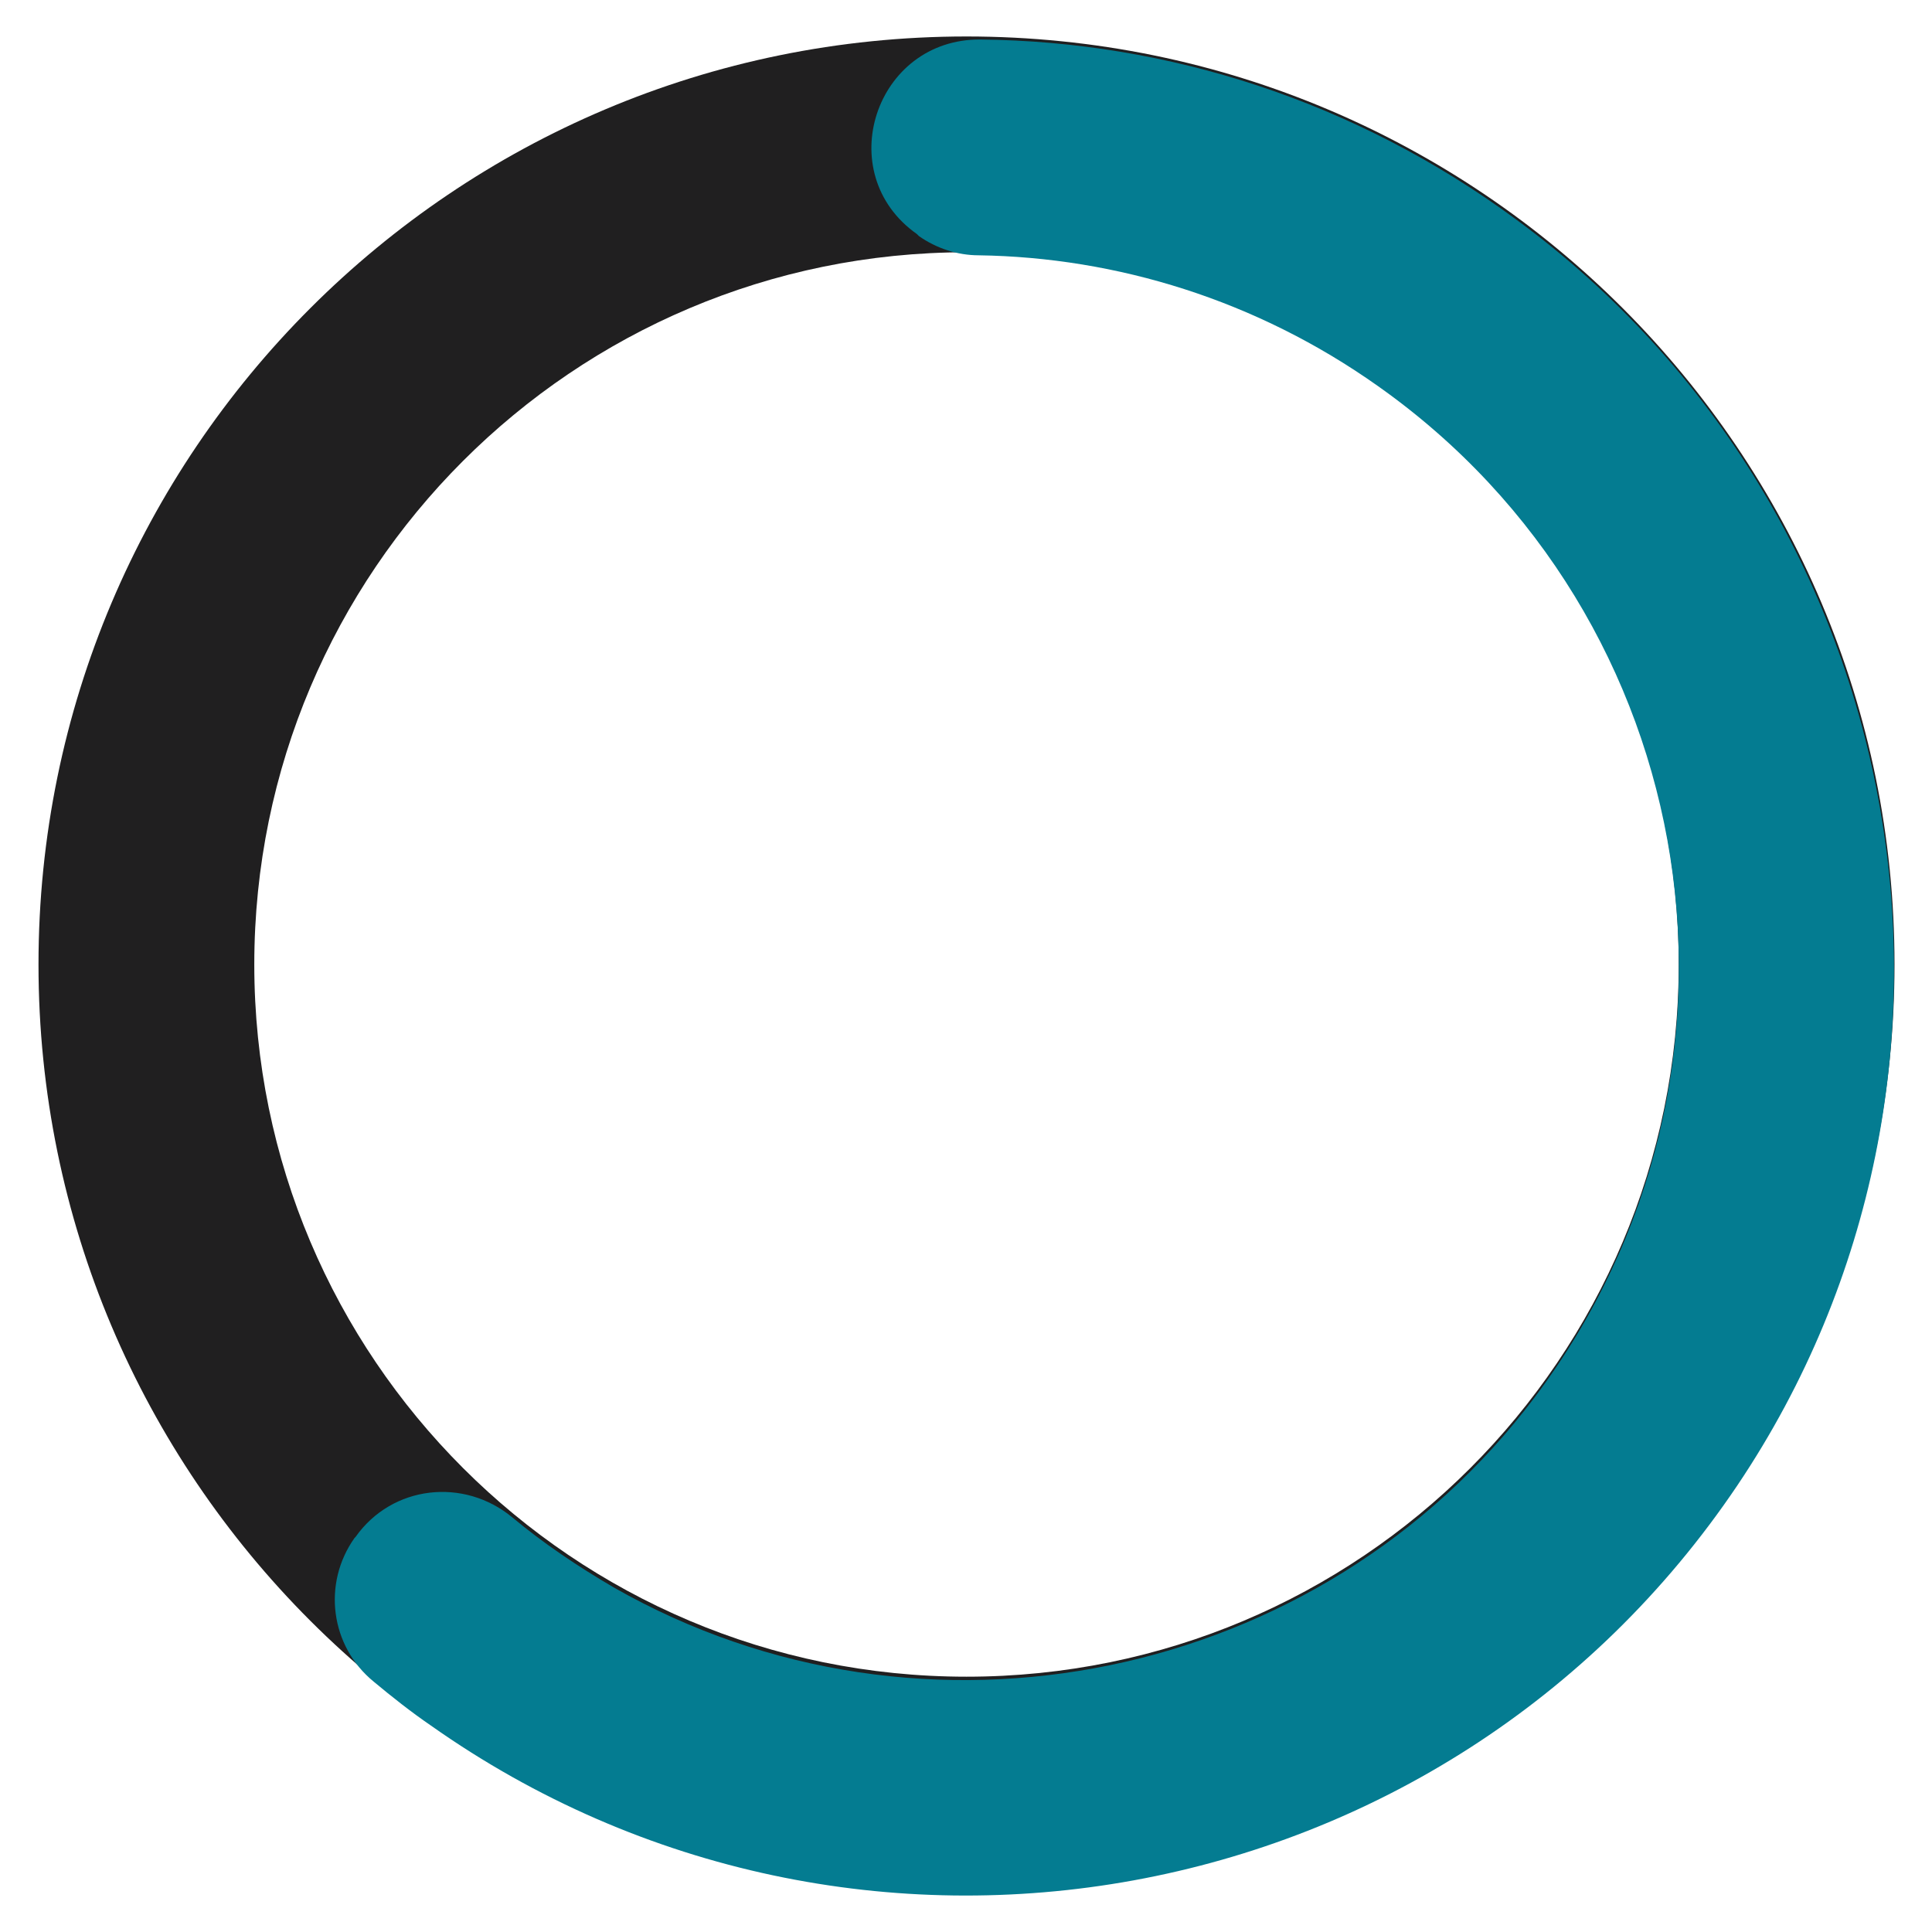 <?xml version="1.0" encoding="utf-8"?>
<!-- Generator: Adobe Illustrator 19.0.0, SVG Export Plug-In . SVG Version: 6.00 Build 0)  -->
<svg version="1.1" id="Layer_1" xmlns="http://www.w3.org/2000/svg" xmlns:xlink="http://www.w3.org/1999/xlink" x="0px" y="0px"
	 viewBox="350.3 302 190.7 190.7" style="enable-background:new 350.3 302 190.7 190.7;" xml:space="preserve">
<style type="text/css">
	.st0{fill:#201F20;}
	.st1{fill:#047C91;}
</style>
<g>
	<path id="XMLID_378_" class="st0" d="M445.7,305.6c-50.6,0-91.6,41-91.6,91.6c0,50.6,41,91.6,91.6,91.6c50.6,0,91.6-41,91.6-91.6
		C537.3,346.6,496.3,305.6,445.7,305.6z M445.7,467.5c-38.8,0-70.3-31.5-70.3-70.3c0-38.8,31.5-70.3,70.3-70.3
		c38.8,0,70.3,31.5,70.3,70.3C516,436.1,484.5,467.5,445.7,467.5z"/>
	<g id="XMLID_376_">
		<path id="XMLID_377_" class="st1" d="M486.3,340.1c32.3,22.8,39.5,67.9,15.5,99.8c-21.1,28.1-60.4,36.2-90.9,18.8
			c-3.6-2.1-7-4.4-10-6.9c-4.8-4-11.9-3.2-15.5,1.9l-0.1,0.1c-3.2,4.5-2.4,10.7,1.9,14.2c1.8,1.5,3.7,3,5.6,4.3
			c41.9,29.6,100.2,19.1,129-23.7c27.2-40.5,17.6-96-21.8-124.9c-16-11.8-34.5-17.6-52.9-17.8c-10.4-0.1-14.8,13.2-6.3,19.2l0.2,0.2
			c1.7,1.2,3.8,1.9,5.9,1.9C460.5,327.4,474.3,331.6,486.3,340.1z"/>
	</g>
</g>
</svg>
